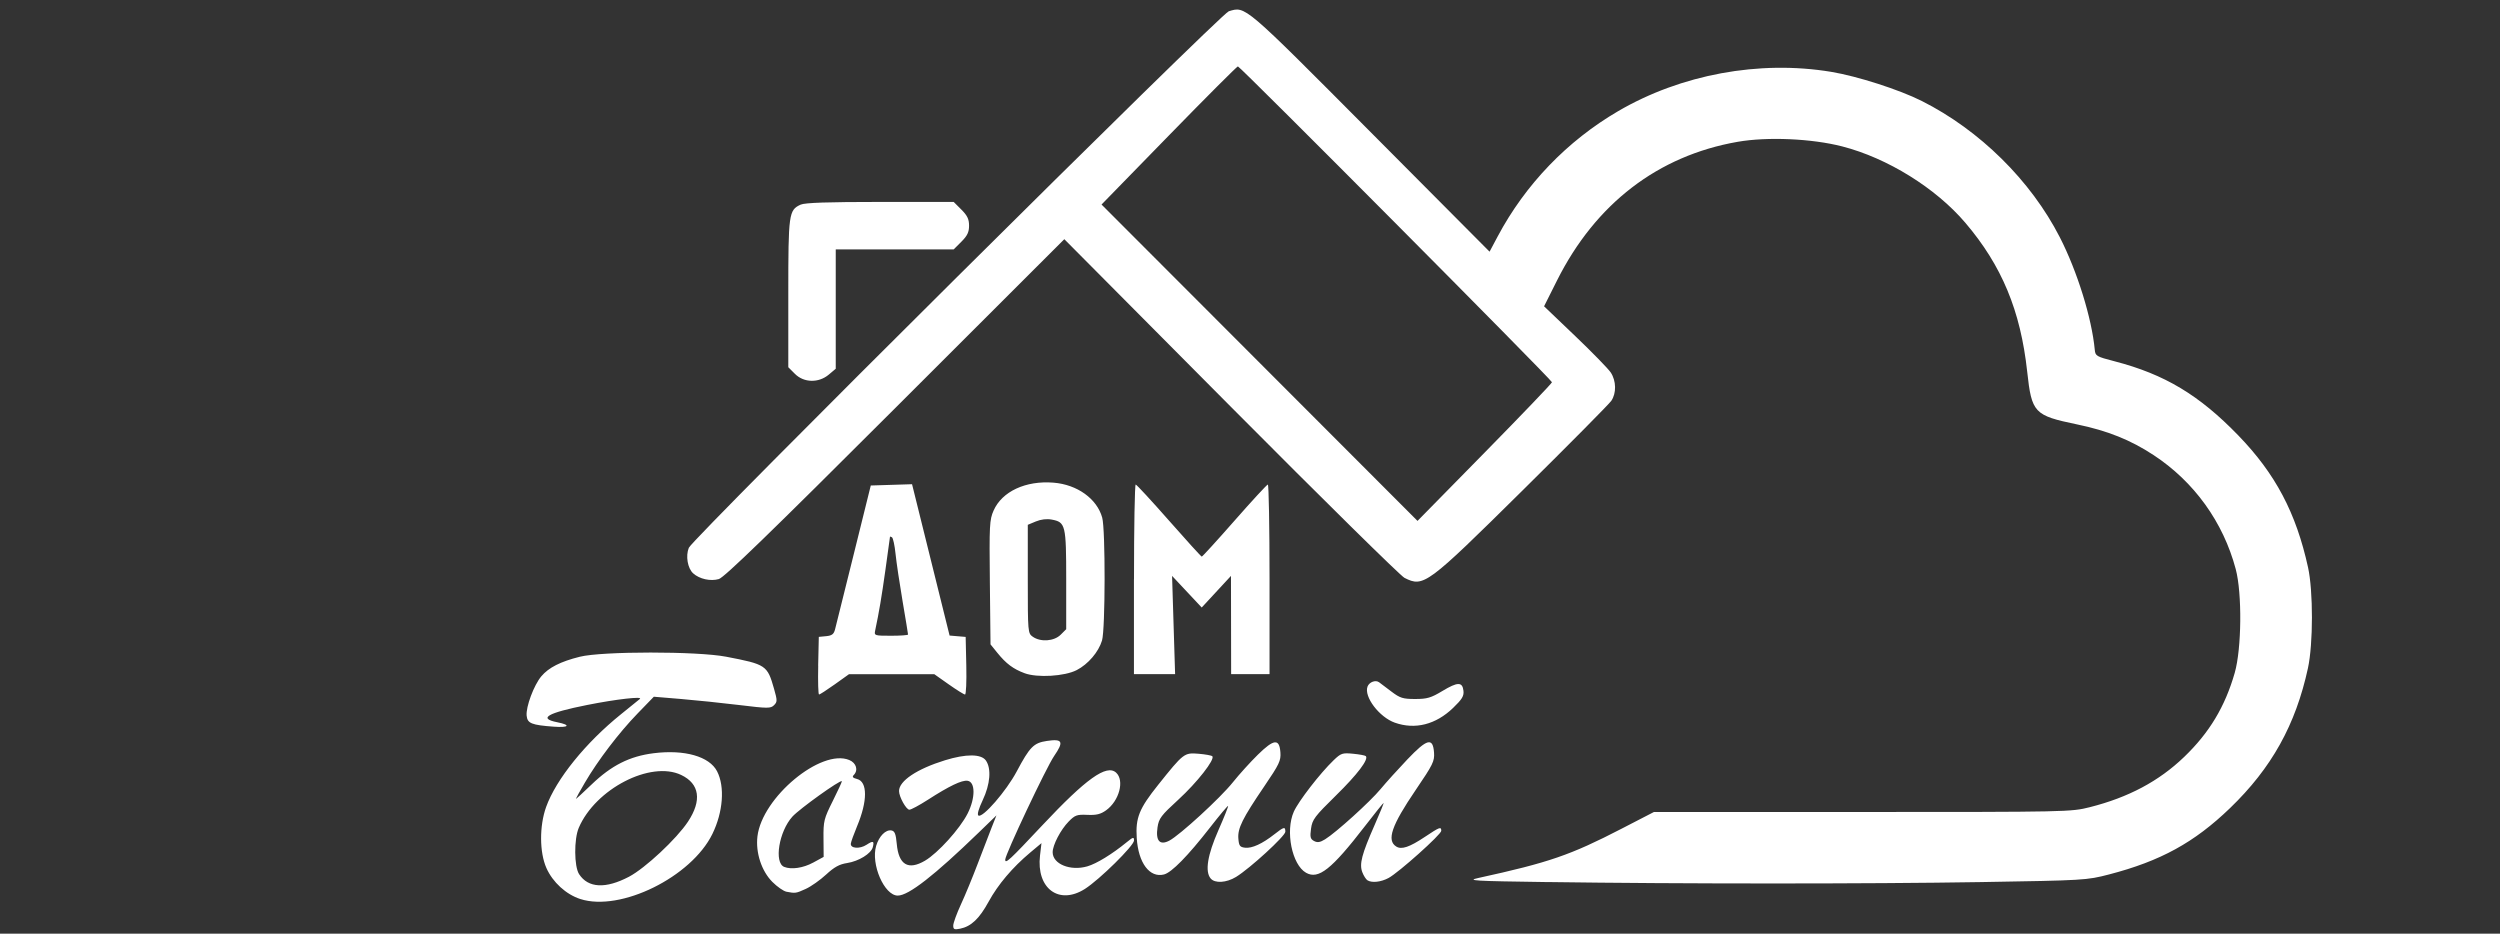 <?xml version="1.0" encoding="UTF-8" standalone="no"?>
<!-- Created with Inkscape (http://www.inkscape.org/) -->

<svg
   width="128.522"
   height="48"
   viewBox="0 0 128.522 48"
   version="1.1"
   id="svg5"
   inkscape:version="1.1.1 (3bf5ae0d25, 2021-09-20)"
   sodipodi:docname="db-logo-white.svg"
   xml:space="preserve"
   xmlns:inkscape="http://www.inkscape.org/namespaces/inkscape"
   xmlns:sodipodi="http://sodipodi.sourceforge.net/DTD/sodipodi-0.dtd"
   xmlns="http://www.w3.org/2000/svg"
   xmlns:svg="http://www.w3.org/2000/svg"><rect x="0" y="0" width="128.522" height="48" fill="#333333" stroke="none"/><sodipodi:namedview
     id="namedview7"
     pagecolor="#ffffff"
     bordercolor="#000000"
     borderopacity="0.25"
     inkscape:showpageshadow="2"
     inkscape:pageopacity="0"
     inkscape:pagecheckerboard="0"
     inkscape:deskcolor="#d1d1d1"
     inkscape:document-units="px"
     showgrid="false"
     inkscape:zoom="8"
     inkscape:cx="60.0625"
     inkscape:cy="40.9375"
     inkscape:window-width="1920"
     inkscape:window-height="1009"
     inkscape:window-x="-8"
     inkscape:window-y="-8"
     inkscape:window-maximized="1"
     inkscape:current-layer="layer1"
     inkscape:pageshadow="2" /><defs
     id="defs2" /><g
     inkscape:label="Layer 1"
     inkscape:groupmode="layer"
     id="layer1"
     transform="translate(-121.501,-815.501)"><g
       id="g2919"
       inkscape:label="grid"
       style="display:none"><rect
         style="fill:#000000;fill-opacity:0.3;stroke-width:0.994"
         id="rect234-1-7-9-9"
         width="1024"
         height="40"
         x="0"
         y="-40" /><rect
         style="fill:#000000;fill-opacity:0.1;stroke-width:1.491"
         id="rect234-1-7-9-9-8"
         width="1024"
         height="90"
         x="0"
         y="0" /><g
         id="g7432"
         transform="scale(1,1.536)"><rect
           style="fill:#7bcc03;fill-opacity:0.3;stroke-width:1.054"
           id="rect234"
           width="60"
           height="768"
           x="42"
           y="0" /><rect
           style="fill:#eef10a;fill-opacity:0.3;stroke-width:0.609"
           id="rect234-1"
           width="20"
           height="768"
           x="102"
           y="0" /><rect
           style="fill:#7bcc03;fill-opacity:0.3;stroke-width:1.054"
           id="rect234-2"
           width="60"
           height="768"
           x="122"
           y="0" /><rect
           style="fill:#eef10a;fill-opacity:0.3;stroke-width:0.609"
           id="rect234-1-7"
           width="20"
           height="768"
           x="182"
           y="0" /><rect
           style="fill:#7bcc03;fill-opacity:0.3;stroke-width:1.054"
           id="rect234-4"
           width="60"
           height="768"
           x="202"
           y="0" /><rect
           style="fill:#eef10a;fill-opacity:0.3;stroke-width:0.609"
           id="rect234-1-3"
           width="20"
           height="768"
           x="262"
           y="0" /><rect
           style="fill:#7bcc03;fill-opacity:0.3;stroke-width:1.054"
           id="rect234-2-9"
           width="60"
           height="768"
           x="282"
           y="0" /><rect
           style="fill:#eef10a;fill-opacity:0.3;stroke-width:0.609"
           id="rect234-1-7-3"
           width="20"
           height="768"
           x="342"
           y="0" /><rect
           style="fill:#7bcc03;fill-opacity:0.3;stroke-width:1.054"
           id="rect234-5"
           width="60"
           height="768"
           x="362"
           y="0" /><rect
           style="fill:#eef10a;fill-opacity:0.3;stroke-width:0.609"
           id="rect234-1-8"
           width="20"
           height="768"
           x="422"
           y="0" /><rect
           style="fill:#7bcc03;fill-opacity:0.3;stroke-width:1.054"
           id="rect234-2-4"
           width="60"
           height="768"
           x="442"
           y="0" /><rect
           style="fill:#eef10a;fill-opacity:0.3;stroke-width:0.609"
           id="rect234-1-7-9"
           width="20"
           height="768"
           x="502"
           y="0" /><rect
           style="fill:#7bcc03;fill-opacity:0.3;stroke-width:1.054"
           id="rect234-4-3"
           width="60"
           height="768"
           x="522"
           y="0" /><rect
           style="fill:#eef10a;fill-opacity:0.3;stroke-width:0.609"
           id="rect234-1-3-4"
           width="20"
           height="768"
           x="582"
           y="0" /><rect
           style="fill:#7bcc03;fill-opacity:0.3;stroke-width:1.054"
           id="rect234-2-9-8"
           width="60"
           height="768"
           x="602"
           y="0" /><rect
           style="fill:#eef10a;fill-opacity:0.3;stroke-width:0.609"
           id="rect234-1-7-3-8"
           width="20"
           height="768"
           x="662"
           y="0" /><rect
           style="fill:#7bcc03;fill-opacity:0.3;stroke-width:1.054"
           id="rect234-15"
           width="60"
           height="768"
           x="682"
           y="0" /><rect
           style="fill:#eef10a;fill-opacity:0.3;stroke-width:0.609"
           id="rect234-1-2"
           width="20"
           height="768"
           x="742"
           y="0" /><rect
           style="fill:#7bcc03;fill-opacity:0.3;stroke-width:1.054"
           id="rect234-2-6"
           width="60"
           height="768"
           x="762"
           y="0" /><rect
           style="fill:#eef10a;fill-opacity:0.3;stroke-width:0.609"
           id="rect234-1-7-4"
           width="20"
           height="768"
           x="822"
           y="0" /><rect
           style="fill:#7bcc03;fill-opacity:0.3;stroke-width:1.054"
           id="rect234-4-4"
           width="60"
           height="768"
           x="842"
           y="0" /><rect
           style="fill:#eef10a;fill-opacity:0.3;stroke-width:0.609"
           id="rect234-1-3-8"
           width="20"
           height="768"
           x="902"
           y="0" /><rect
           style="fill:#7bcc03;fill-opacity:0.3;stroke-width:1.054"
           id="rect234-2-9-3"
           width="60"
           height="768"
           x="922"
           y="0" /></g><rect
         style="fill:#000000;fill-opacity:0.1;stroke-width:0.544"
         id="rect3018"
         width="1024"
         height="12"
         x="0"
         y="78" /><rect
         style="display:inline;fill:#000000;fill-opacity:0.1;stroke-width:0.544"
         id="rect3018-2"
         width="1024"
         height="12"
         x="42"
         y="804" /><rect
         style="fill:#000000;fill-opacity:0.1;stroke-width:0.544"
         id="rect3020"
         width="1024"
         height="12"
         x="0"
         y="0" /><rect
         style="fill:#000000;fill-opacity:0.1;stroke-width:1.089"
         id="rect3518"
         width="1024"
         height="48"
         x="-7.6293945e-06"
         y="94" /><rect
         style="display:inline;fill:#000000;fill-opacity:0.1;stroke-width:1.089"
         id="rect3518-0"
         width="1024"
         height="48"
         x="42"
         y="768" /><rect
         style="display:inline;fill:#000000;fill-opacity:0.1;stroke-width:1.089"
         id="rect3518-0-7"
         width="1024"
         height="48"
         x="42"
         y="890.891" /><rect
         style="fill:#000000;fill-opacity:0.1;stroke-width:1.089"
         id="rect3551"
         width="1024"
         height="48"
         x="-7.6293945e-06"
         y="224.848" /><rect
         style="display:inline;fill:#000000;fill-opacity:0.1;stroke-width:0.544"
         id="rect3018-2-9"
         width="1024"
         height="12"
         x="42"
         y="890.891" /></g><path
       style="fill:#ffffff;stroke-width:0.116"
       d="m 170.506,863.083 c 0,-0.127 0.178,-0.617 0.396,-1.089 0.218,-0.472 0.604,-1.407 0.858,-2.078 0.254,-0.671 0.575,-1.507 0.714,-1.858 l 0.253,-0.639 -0.907,0.878 c -2.293,2.219 -3.61,3.245 -4.166,3.245 -0.691,0 -1.393,-1.615 -1.111,-2.556 0.151,-0.504 0.494,-0.848 0.789,-0.792 0.166,0.032 0.224,0.181 0.27,0.689 0.097,1.078 0.587,1.372 1.45,0.866 0.666,-0.391 1.795,-1.639 2.193,-2.425 0.405,-0.801 0.403,-1.626 -0.004,-1.684 -0.293,-0.042 -0.938,0.267 -2.045,0.98 -0.433,0.279 -0.858,0.507 -0.945,0.507 -0.164,0 -0.532,-0.664 -0.532,-0.96 0,-0.52 0.922,-1.137 2.364,-1.582 1.082,-0.334 1.862,-0.329 2.101,0.013 0.289,0.412 0.225,1.217 -0.161,2.033 -0.216,0.456 -0.298,0.75 -0.222,0.797 0.219,0.136 1.431,-1.259 1.964,-2.261 0.679,-1.276 0.874,-1.473 1.555,-1.575 0.808,-0.121 0.883,0.032 0.374,0.772 -0.402,0.584 -2.516,5.062 -2.516,5.329 0,0.238 0.21,0.044 1.915,-1.772 2.244,-2.39 3.297,-3.142 3.784,-2.701 0.443,0.401 0.163,1.456 -0.516,1.94 -0.28,0.2 -0.5,0.253 -0.961,0.232 -0.536,-0.024 -0.635,0.012 -0.959,0.342 -0.415,0.424 -0.824,1.209 -0.824,1.58 0,0.608 0.91,0.978 1.783,0.725 0.473,-0.137 1.273,-0.627 2.021,-1.238 0.337,-0.275 0.378,-0.285 0.378,-0.09 0,0.264 -1.774,2.012 -2.526,2.49 -1.334,0.846 -2.505,-0.027 -2.306,-1.719 l 0.075,-0.636 -0.576,0.482 c -0.915,0.766 -1.659,1.645 -2.143,2.531 -0.477,0.873 -0.899,1.272 -1.467,1.386 -0.295,0.059 -0.35,0.034 -0.35,-0.161 z M 151.337,861.72 c -0.737,-0.238 -1.422,-0.864 -1.746,-1.595 -0.358,-0.808 -0.364,-2.164 -0.014,-3.139 0.51,-1.422 2.03,-3.304 3.854,-4.771 0.479,-0.385 0.914,-0.738 0.967,-0.783 0.17,-0.145 -1.214,0.013 -2.706,0.31 -2.052,0.408 -2.543,0.692 -1.543,0.889 0.716,0.142 0.605,0.286 -0.174,0.228 -1.152,-0.085 -1.36,-0.169 -1.4,-0.566 -0.045,-0.45 0.373,-1.57 0.755,-2.024 0.377,-0.448 0.985,-0.757 1.978,-1.005 1.149,-0.287 6.039,-0.288 7.523,-0.002 2.055,0.395 2.118,0.438 2.462,1.647 0.172,0.605 0.172,0.673 10e-6,0.845 -0.172,0.172 -0.316,0.172 -1.789,-0.008 -0.881,-0.107 -2.229,-0.247 -2.996,-0.311 l -1.394,-0.116 -0.837,0.864 c -0.956,0.987 -2.038,2.407 -2.71,3.557 -0.254,0.434 -0.461,0.807 -0.461,0.829 0,0.022 0.363,-0.309 0.806,-0.736 1.023,-0.984 1.956,-1.454 3.191,-1.609 1.589,-0.2 2.867,0.164 3.262,0.928 0.408,0.79 0.311,2.093 -0.24,3.221 -1.083,2.216 -4.726,4.012 -6.79,3.346 z m 2.501,-1.148 c 0.828,-0.434 2.44,-1.938 3.03,-2.828 0.726,-1.093 0.6,-1.953 -0.351,-2.404 -1.571,-0.746 -4.406,0.719 -5.262,2.718 -0.25,0.584 -0.24,1.99 0.017,2.383 0.469,0.717 1.363,0.762 2.565,0.132 z m 8.092,0.771 c -0.149,-0.028 -0.473,-0.254 -0.721,-0.502 -0.558,-0.558 -0.868,-1.504 -0.769,-2.342 0.237,-2.004 3.271,-4.527 4.721,-3.926 0.364,0.151 0.474,0.528 0.226,0.776 -0.089,0.089 -0.039,0.146 0.172,0.199 0.547,0.137 0.548,1.129 0.002,2.432 -0.165,0.394 -0.309,0.795 -0.32,0.891 -0.029,0.251 0.461,0.286 0.809,0.058 0.339,-0.222 0.404,-0.197 0.321,0.124 -0.087,0.333 -0.722,0.724 -1.325,0.817 -0.395,0.061 -0.658,0.206 -1.077,0.593 -0.305,0.282 -0.775,0.613 -1.045,0.736 -0.504,0.229 -0.532,0.233 -0.995,0.145 z m 1.367,-1.492 0.547,-0.298 -0.008,-0.951 c -0.008,-0.893 0.021,-1.01 0.482,-1.932 0.27,-0.54 0.478,-0.994 0.462,-1.009 -0.082,-0.082 -2.176,1.419 -2.542,1.821 -0.692,0.762 -0.955,2.373 -0.422,2.586 0.367,0.147 0.975,0.058 1.481,-0.218 z m 37.757,0.997 c -3.862,-0.055 -4.178,-0.074 -3.543,-0.213 3.625,-0.793 4.725,-1.172 7.354,-2.531 l 1.663,-0.859 h 10.715 c 10.545,0 10.73,-0.004 11.692,-0.247 1.989,-0.503 3.552,-1.335 4.853,-2.585 1.293,-1.242 2.1,-2.583 2.598,-4.322 0.356,-1.244 0.384,-4.083 0.051,-5.333 -0.643,-2.417 -2.139,-4.493 -4.226,-5.863 -1.185,-0.778 -2.365,-1.251 -3.933,-1.576 -2.206,-0.458 -2.33,-0.588 -2.562,-2.718 -0.341,-3.128 -1.305,-5.446 -3.18,-7.647 -1.522,-1.787 -4.004,-3.326 -6.327,-3.925 -1.568,-0.404 -3.848,-0.504 -5.377,-0.237 -4.098,0.717 -7.305,3.179 -9.287,7.13 l -0.665,1.326 1.6,1.529 c 0.88,0.841 1.703,1.685 1.829,1.876 0.283,0.43 0.295,1.064 0.026,1.456 -0.111,0.163 -2.169,2.24 -4.573,4.617 -4.917,4.862 -5.076,4.979 -6.06,4.482 -0.204,-0.103 -4.222,-4.063 -8.929,-8.799 l -8.557,-8.611 -8.692,8.682 c -6.443,6.436 -8.79,8.71 -9.069,8.791 -0.432,0.124 -0.997,-0.002 -1.32,-0.295 -0.286,-0.259 -0.394,-0.899 -0.222,-1.314 0.205,-0.496 27.338,-27.455 27.758,-27.581 0.871,-0.261 0.733,-0.379 7.285,6.206 l 6.122,6.153 0.418,-0.786 c 1.422,-2.671 3.574,-4.909 6.19,-6.437 3.235,-1.889 7.256,-2.633 10.947,-2.023 1.349,0.223 3.511,0.917 4.667,1.5 2.977,1.499 5.601,4.09 7.092,7.002 0.897,1.752 1.644,4.156 1.798,5.784 0.03,0.322 0.081,0.352 1.019,0.595 2.573,0.668 4.348,1.732 6.363,3.814 1.908,1.972 2.966,3.974 3.582,6.778 0.269,1.225 0.267,3.93 -0.004,5.181 -0.633,2.918 -1.868,5.137 -4.008,7.199 -1.836,1.77 -3.574,2.722 -6.224,3.41 -1.139,0.296 -1.267,0.303 -6.563,0.391 -5.816,0.096 -15.477,0.095 -22.301,-0.002 z m 0.232,-25.697 c 0,-0.116 -16.031,-16.237 -16.146,-16.237 -0.046,0 -1.643,1.598 -3.547,3.551 l -3.463,3.551 8.122,8.132 8.122,8.132 3.456,-3.518 c 1.901,-1.935 3.456,-3.56 3.456,-3.61 z m -17.547,25.511 c -0.299,-0.36 -0.163,-1.205 0.399,-2.48 0.294,-0.667 0.518,-1.228 0.498,-1.248 -0.02,-0.02 -0.442,0.483 -0.937,1.119 -1.138,1.46 -1.968,2.306 -2.36,2.404 -0.737,0.185 -1.317,-0.589 -1.399,-1.869 -0.067,-1.044 0.122,-1.514 1.099,-2.736 1.306,-1.634 1.343,-1.662 2.072,-1.602 0.35,0.029 0.671,0.087 0.713,0.129 0.154,0.154 -0.781,1.349 -1.746,2.232 -0.888,0.813 -1.002,0.964 -1.07,1.421 -0.104,0.695 0.115,0.943 0.606,0.686 0.54,-0.283 2.618,-2.189 3.263,-2.995 0.327,-0.409 0.906,-1.048 1.287,-1.422 0.828,-0.813 1.109,-0.842 1.161,-0.121 0.031,0.425 -0.056,0.609 -0.826,1.741 -1.13,1.663 -1.38,2.166 -1.335,2.697 0.03,0.367 0.08,0.433 0.347,0.463 0.353,0.041 0.885,-0.203 1.505,-0.691 0.493,-0.388 0.564,-0.404 0.563,-0.129 -9.6e-4,0.218 -1.826,1.89 -2.534,2.322 -0.498,0.304 -1.089,0.34 -1.306,0.078 z m 8.059,0.092 c -0.076,-0.048 -0.194,-0.235 -0.263,-0.416 -0.159,-0.419 -0.029,-0.918 0.633,-2.422 0.275,-0.625 0.483,-1.136 0.462,-1.136 -0.021,0 -0.455,0.54 -0.964,1.199 -1.715,2.221 -2.385,2.751 -3.022,2.39 -0.726,-0.411 -1.073,-2.14 -0.63,-3.139 0.239,-0.538 1.357,-1.984 2.046,-2.644 0.38,-0.365 0.452,-0.389 1,-0.336 0.325,0.031 0.62,0.086 0.655,0.121 0.162,0.162 -0.427,0.939 -1.536,2.027 -1.094,1.074 -1.215,1.235 -1.279,1.702 -0.06,0.435 -0.035,0.534 0.156,0.637 0.173,0.092 0.308,0.071 0.566,-0.088 0.563,-0.347 2.316,-1.933 2.854,-2.583 0.278,-0.335 0.895,-1.019 1.372,-1.52 1.019,-1.071 1.318,-1.149 1.375,-0.357 0.032,0.444 -0.051,0.613 -0.941,1.922 -1.245,1.83 -1.507,2.593 -0.999,2.911 0.27,0.169 0.679,0.03 1.469,-0.497 0.766,-0.511 0.843,-0.54 0.843,-0.312 0,0.186 -2.188,2.144 -2.71,2.425 -0.392,0.211 -0.86,0.261 -1.087,0.117 z m 1.416,-8.098 c -0.807,-0.285 -1.608,-1.343 -1.409,-1.861 0.089,-0.232 0.416,-0.353 0.594,-0.219 0.078,0.058 0.366,0.275 0.64,0.483 0.438,0.331 0.588,0.377 1.215,0.377 0.613,0 0.813,-0.059 1.398,-0.411 0.787,-0.474 1.031,-0.477 1.084,-0.011 0.031,0.269 -0.07,0.435 -0.534,0.882 -0.887,0.855 -1.952,1.126 -2.989,0.759 z m -29.652,-2.933 0.033,-1.481 0.377,-0.036 c 0.298,-0.029 0.394,-0.102 0.458,-0.348 0.044,-0.172 0.476,-1.906 0.959,-3.855 l 0.878,-3.543 1.061,-0.033 1.061,-0.033 0.965,3.89 0.965,3.89 0.413,0.035 0.413,0.035 0.033,1.481 c 0.018,0.815 -0.011,1.481 -0.065,1.481 -0.053,0 -0.431,-0.235 -0.839,-0.523 l -0.742,-0.523 h -2.192 -2.192 l -0.732,0.523 c -0.403,0.287 -0.767,0.523 -0.808,0.523 -0.042,0 -0.061,-0.666 -0.043,-1.481 z m 4.621,-1.601 c 0,-0.034 -0.126,-0.805 -0.281,-1.713 -0.155,-0.908 -0.318,-2.005 -0.362,-2.437 -0.044,-0.432 -0.127,-0.814 -0.184,-0.849 -0.056,-0.035 -0.102,-0.046 -0.102,-0.024 0,0.021 -0.104,0.777 -0.231,1.679 -0.203,1.441 -0.324,2.158 -0.532,3.145 -0.053,0.253 -0.026,0.261 0.818,0.261 0.48,0 0.873,-0.028 0.873,-0.062 z m 5.989,1.987 c -0.58,-0.215 -0.946,-0.489 -1.394,-1.042 l -0.355,-0.439 -0.034,-3.184 c -0.032,-2.952 -0.018,-3.222 0.193,-3.698 0.434,-0.981 1.651,-1.547 3.081,-1.432 1.218,0.098 2.233,0.827 2.502,1.798 0.169,0.607 0.161,5.745 -0.009,6.314 -0.178,0.594 -0.714,1.221 -1.302,1.524 -0.622,0.32 -2.025,0.404 -2.683,0.159 z m 1.857,-1.977 0.285,-0.285 v -2.535 c 0,-2.828 -0.033,-2.966 -0.746,-3.1 -0.255,-0.048 -0.555,-0.012 -0.816,0.097 l -0.413,0.172 v 2.787 c 0,2.748 0.004,2.79 0.258,2.968 0.404,0.283 1.095,0.232 1.431,-0.104 z m 3.77,-2.851 c 0,-2.683 0.039,-4.875 0.087,-4.871 0.048,0.004 0.819,0.839 1.713,1.855 0.894,1.017 1.652,1.85 1.684,1.851 0.032,9.6e-4 0.79,-0.83 1.684,-1.848 0.894,-1.018 1.665,-1.854 1.713,-1.858 0.048,-0.005 0.087,2.188 0.087,4.871 v 4.878 h -0.987 -0.987 l -0.004,-2.526 -0.004,-2.526 -0.752,0.813 -0.752,0.813 -0.762,-0.813 -0.762,-0.813 0.078,2.526 0.078,2.526 h -1.058 -1.058 v -4.878 z m -17.432,-10.561 -0.34,-0.34 v -3.79 c 0,-4.112 0.025,-4.29 0.636,-4.569 0.216,-0.099 1.402,-0.139 4.086,-0.139 h 3.781 l 0.395,0.395 c 0.307,0.307 0.395,0.491 0.395,0.825 0,0.334 -0.088,0.518 -0.395,0.825 l -0.395,0.395 h -3.032 -3.032 v 3.068 3.068 l -0.357,0.301 c -0.523,0.44 -1.281,0.423 -1.742,-0.039 z"
       id="path1470" /></g></svg>

